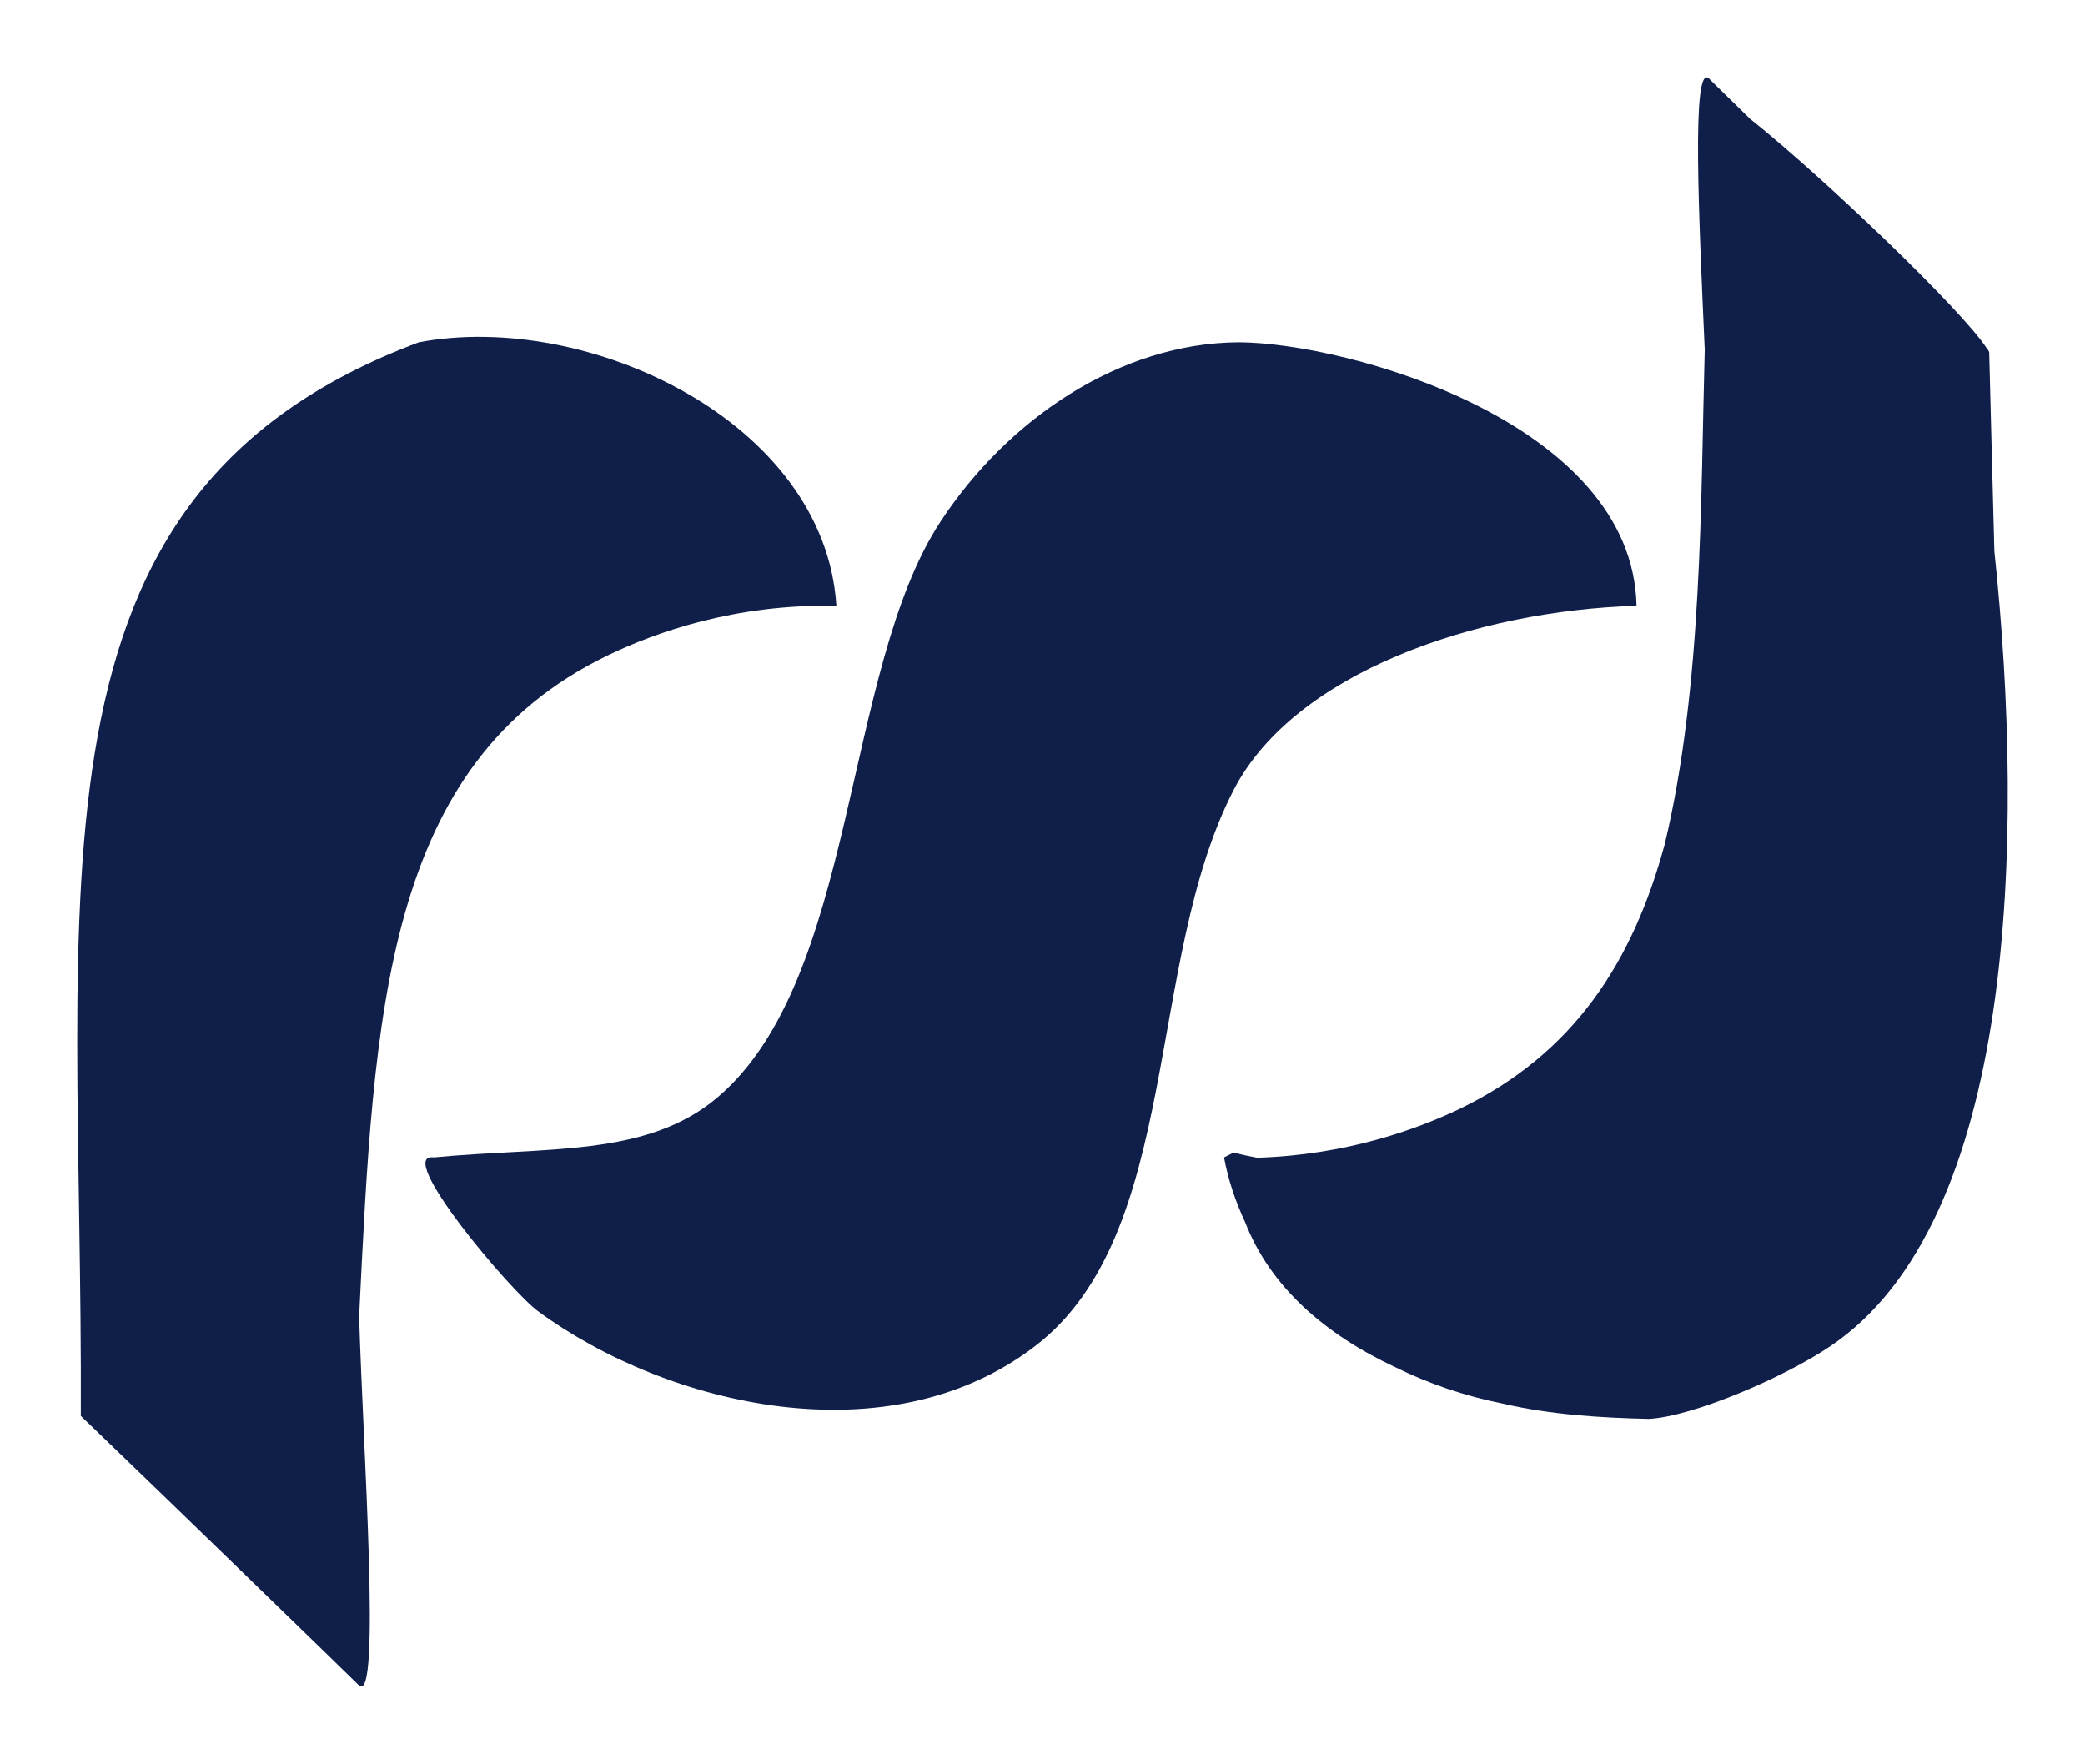 <?xml version="1.0" encoding="UTF-8" standalone="no"?>
<!-- Created with Inkscape (http://www.inkscape.org/) -->
<svg
   xmlns:svg="http://www.w3.org/2000/svg"
   xmlns="http://www.w3.org/2000/svg"
   version="1.0"
   width="956.693"
   height="809.291"
   id="svg2">
  <defs
     id="defs4" />
  <g
     transform="translate(-1458.681,493.508)"
     id="layer1">
    <g
       transform="translate(35.433,35.497)"
       id="g4993">
      <path
         d="M 2338.35,-276.125 C 2337.492,-306.47 2336.802,-336.919 2335.978,-367.436 C 2335.774,-367.883 2335.428,-368.536 2334.949,-369.224 L 2334.949,-369.258 L 2334.809,-369.258 C 2323.675,-386.475 2260.993,-446.754 2226.247,-474.488 C 2215.217,-485.313 2207.827,-492.427 2207.378,-493.011 C 2199.337,-500.16 2202.773,-428.781 2205.457,-368.536 C 2203.565,-300.147 2204.56,-214.54 2187.105,-141.683 C 2172.534,-87.9 2145.623,-45.698 2093.249,-20.335 C 2073.215,-10.747 2040.874,0.938 2000.08,2.209 C 1996.542,1.522 1993.003,0.834 1989.393,-0.197 C 1987.881,0.491 1986.369,1.281 1984.89,2.072 C 1986.85,12.588 1990.251,22.52 1994.581,31.764 C 2006.164,61.697 2031.631,83.348 2063.18,98.16 C 2078.54,105.755 2095.138,111.46 2112.596,114.965 C 2134.868,120.155 2158.097,121.529 2179.885,122.011 C 2199.922,120.911 2241.437,103.246 2263.055,88.675 C 2347.802,31.764 2352.542,-142.439 2338.35,-276.125"
         id="path4628"
         style="fill:#0f1f49;fill-opacity:1;fill-rule:nonzero;stroke:none" />
      <path
         d="M 1702.101,-228.301 C 1723.853,-238.817 1760.592,-252.014 1807.023,-251.051 C 1801.659,-335.661 1692.616,-386.593 1615.429,-371.952 C 1428.373,-301.879 1461.329,-125.167 1460.331,120.656 C 1501.368,160.075 1586.459,242.726 1587.936,244.272 C 1598.177,253.551 1589.791,135.331 1588.037,75.052 C 1594.844,-64.029 1599.381,-178.71 1702.101,-228.301"
         id="path4632"
         style="fill:#0f1f49;fill-opacity:1;fill-rule:nonzero;stroke:none" />
      <path
         d="M 2174.169,-251.058 C 2172.382,-335.119 2041.754,-371.684 1991.752,-371.959 C 1937.077,-371.684 1885.662,-336.596 1854.905,-289.858 C 1809.849,-221.503 1816.654,-79.535 1752.251,-25.305 C 1719.812,2.085 1673.483,-2.898 1622.349,2.051 C 1603.618,-0.492 1657.779,63.773 1670.255,72.708 C 1729.707,116.25 1830.95,140.135 1898.102,88.689 C 1965.532,37.276 1948.484,-87.611 1989.38,-166.689 C 2017.252,-220.438 2100.694,-248.927 2174.169,-251.058"
         id="path4636"
         style="fill:#0f1f49;fill-opacity:1;fill-rule:nonzero;stroke:none" />
    </g>
  </g>
</svg>
